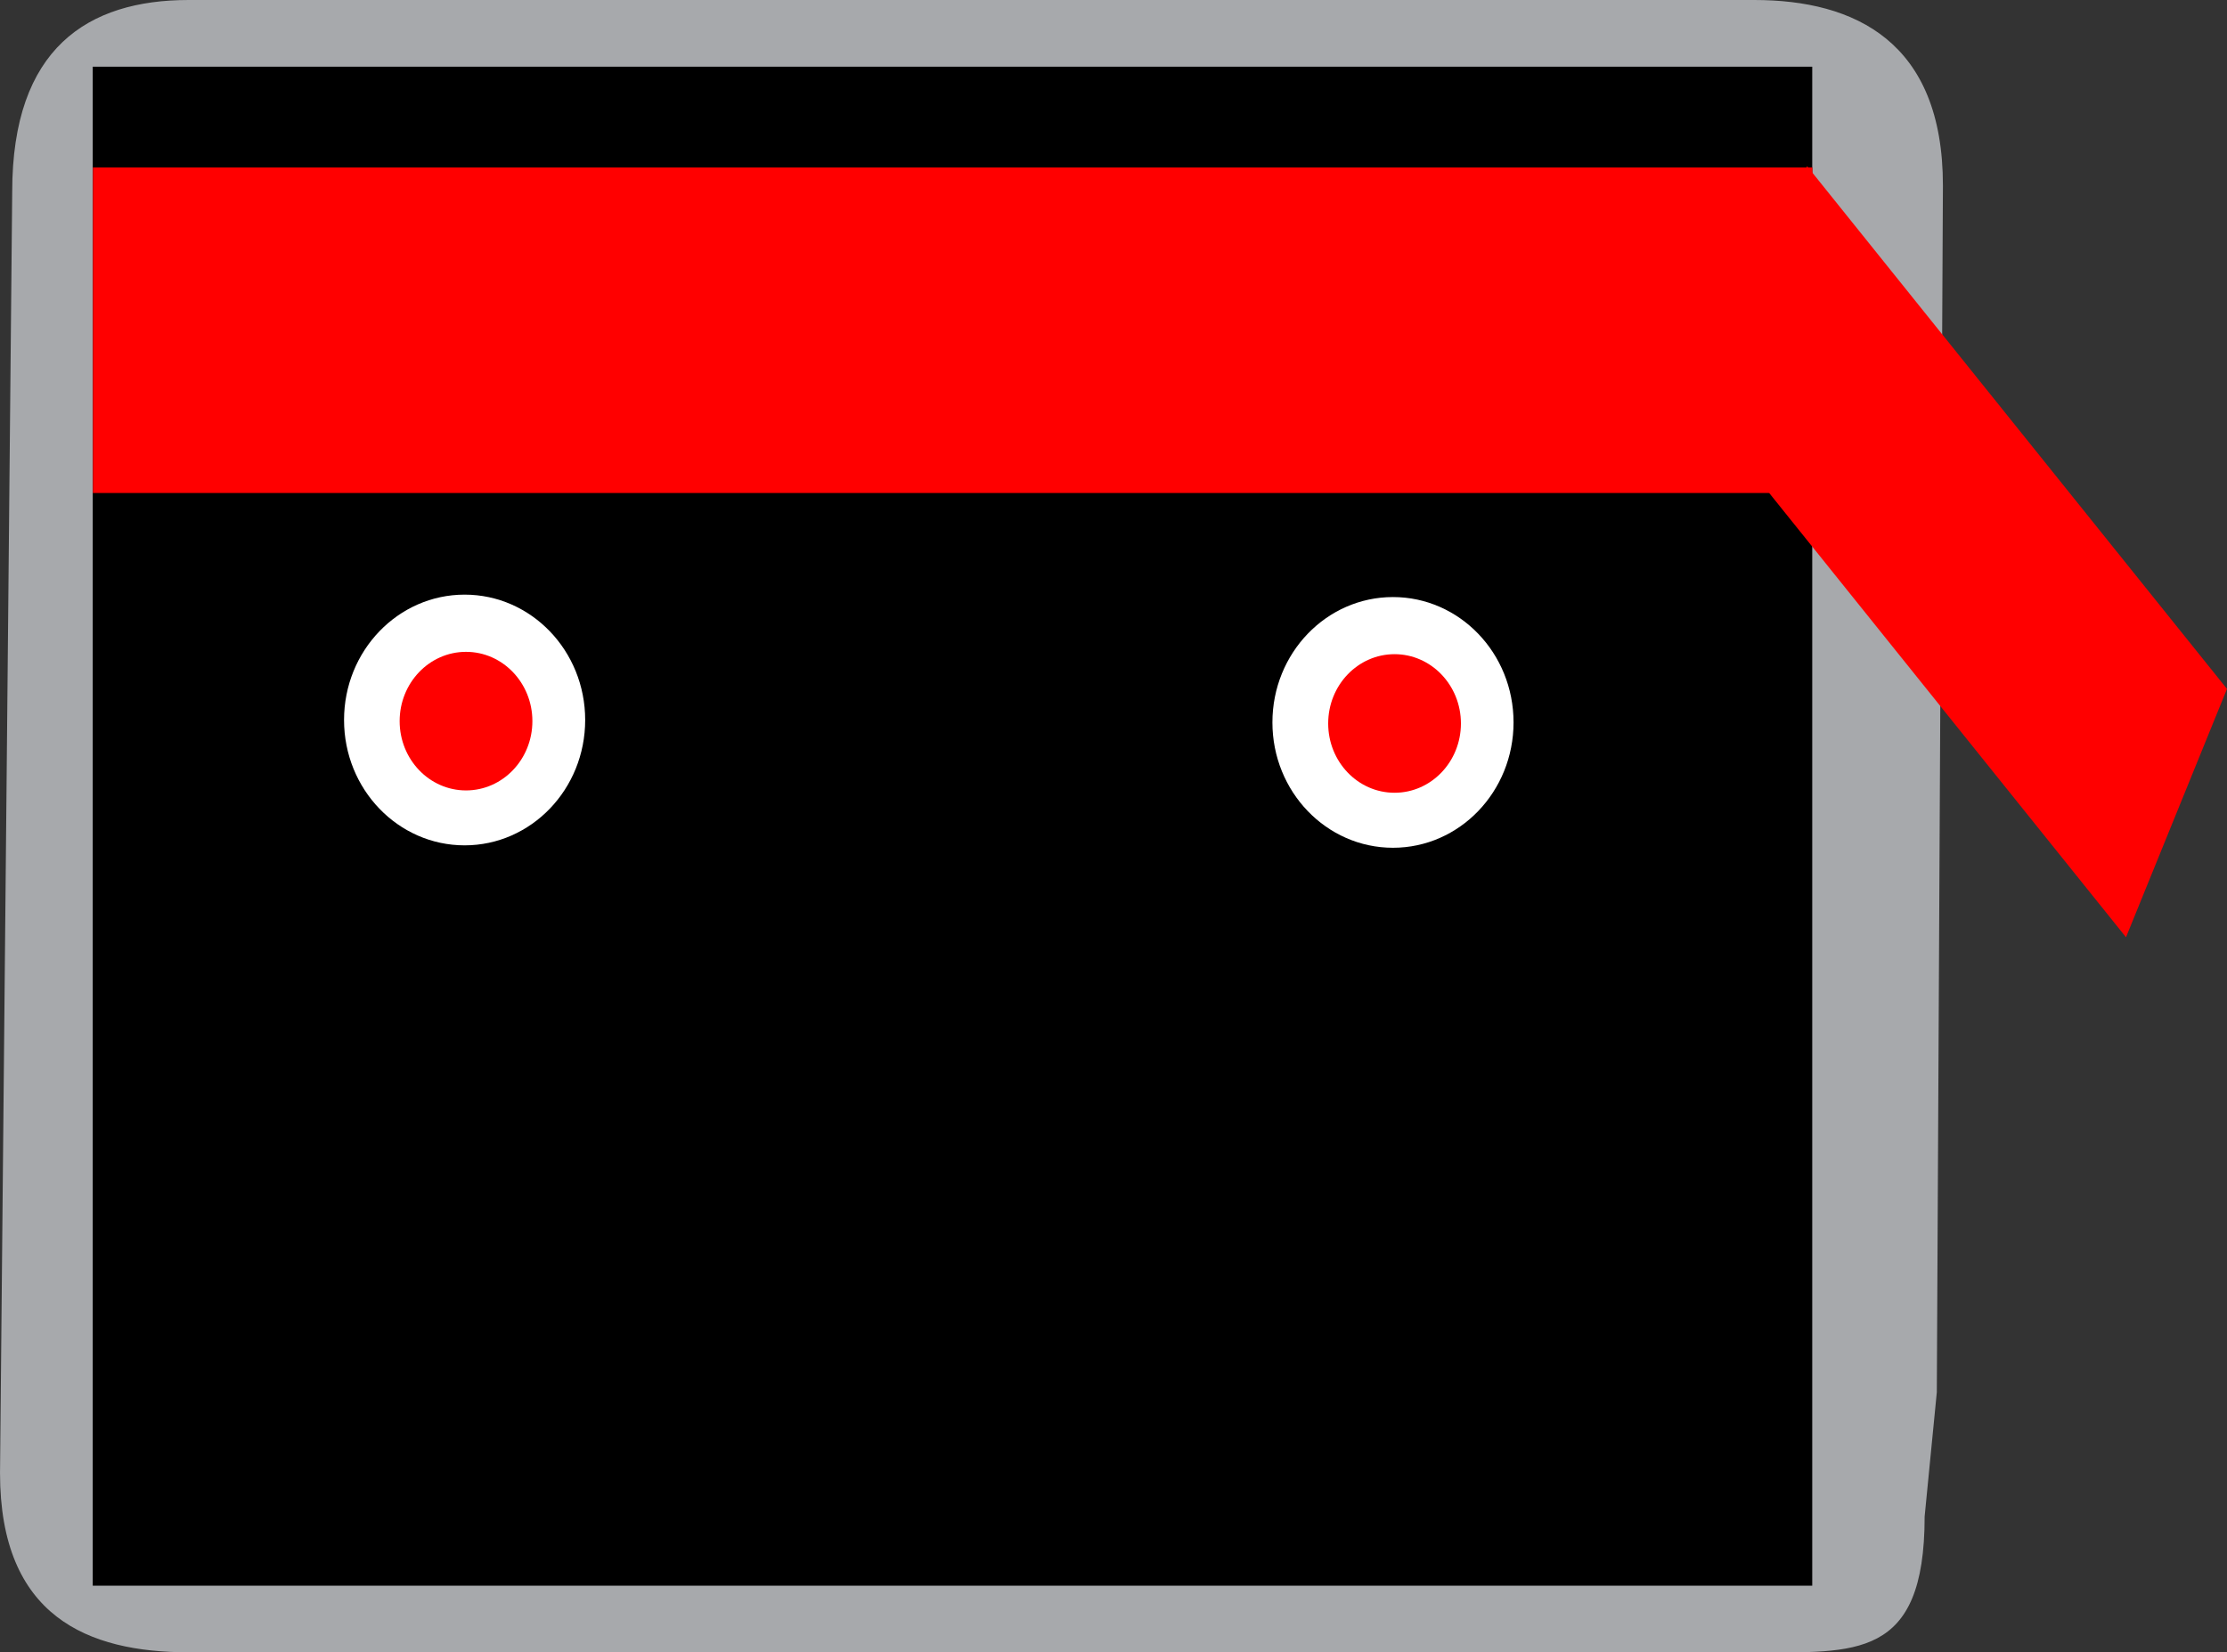 <svg version="1.1" xmlns="http://www.w3.org/2000/svg" xmlns:xlink="http://www.w3.org/1999/xlink" width="128.784" height="95.579" viewBox="0,0,128.784,95.579"><rect x="0" y="0" width="128.784" height="95.579" fill="#333333" stroke="none"/><g transform="translate(-183.822,-132.21)"><g data-paper-data="{&quot;isPaintingLayer&quot;:true}" fill-rule="nonzero" stroke-linejoin="miter" stroke-miterlimit="10" stroke-dasharray="" stroke-dashoffset="0" style="mix-blend-mode: normal"><path d="M295.121,219.931c0,8.307 -4.023,7.854 -9.852,7.854h-90.537c-5.83,0 -10.909,-2.065 -10.909,-10.37l0.705,-74.118c0,-8.307 4.373,-11.087 10.204,-11.087h90.536c5.833,0 10.91,2.421 10.91,10.728l-0.353,69.804z" fill="#a7a9ac" stroke="none" stroke-width="1" stroke-linecap="butt"/><path d="M189.185,223.932v-87.864h99.436v87.864z" fill="#000000" stroke="none" stroke-width="0" stroke-linecap="butt"/><path d="M189.195,160.727v-18.828h99.436v18.828z" fill="#ff0000" stroke="none" stroke-width="0" stroke-linecap="butt"/><path d="M282.485,156.186l5.84,-14.365l24.28,30.237l-5.84,14.365z" fill="#ff0000" stroke="none" stroke-width="0" stroke-linecap="butt"/><path d="M217.662,173.857c0,4.005 -3.122,7.251 -6.972,7.251c-3.851,0 -6.972,-3.246 -6.972,-7.251c0,-4.005 3.122,-7.251 6.972,-7.251c3.851,0 6.972,3.246 6.972,7.251z" fill="#ffffff" stroke="none" stroke-width="0" stroke-linecap="butt"/><path d="M271.348,173.997c0,4.005 -3.122,7.251 -6.972,7.251c-3.851,0 -6.972,-3.246 -6.972,-7.251c0,-4.005 3.122,-7.251 6.972,-7.251c3.851,0 6.972,3.246 6.972,7.251z" fill="#ffffff" stroke="none" stroke-width="0" stroke-linecap="butt"/><path d="M214.609,173.923c0,2.214 -1.718,4.008 -3.838,4.008c-2.12,0 -3.838,-1.795 -3.838,-4.008c0,-2.214 1.718,-4.008 3.838,-4.008c2.12,0 3.838,1.795 3.838,4.008z" fill="#ff0000" stroke="none" stroke-width="0" stroke-linecap="butt"/><path d="M268.305,174.058c0,2.214 -1.718,4.008 -3.838,4.008c-2.12,0 -3.838,-1.795 -3.838,-4.008c0,-2.214 1.718,-4.008 3.838,-4.008c2.12,0 3.838,1.795 3.838,4.008z" fill="#ff0000" stroke="none" stroke-width="0" stroke-linecap="butt"/><path d="M267.637,203.143l-73.586,0.959" fill="none" stroke="#000000" stroke-width="2.5" stroke-linecap="round"/><path d="M206.515,200.267" fill="none" stroke="#ffffff" stroke-width="2.5" stroke-linecap="round"/></g></g></svg>